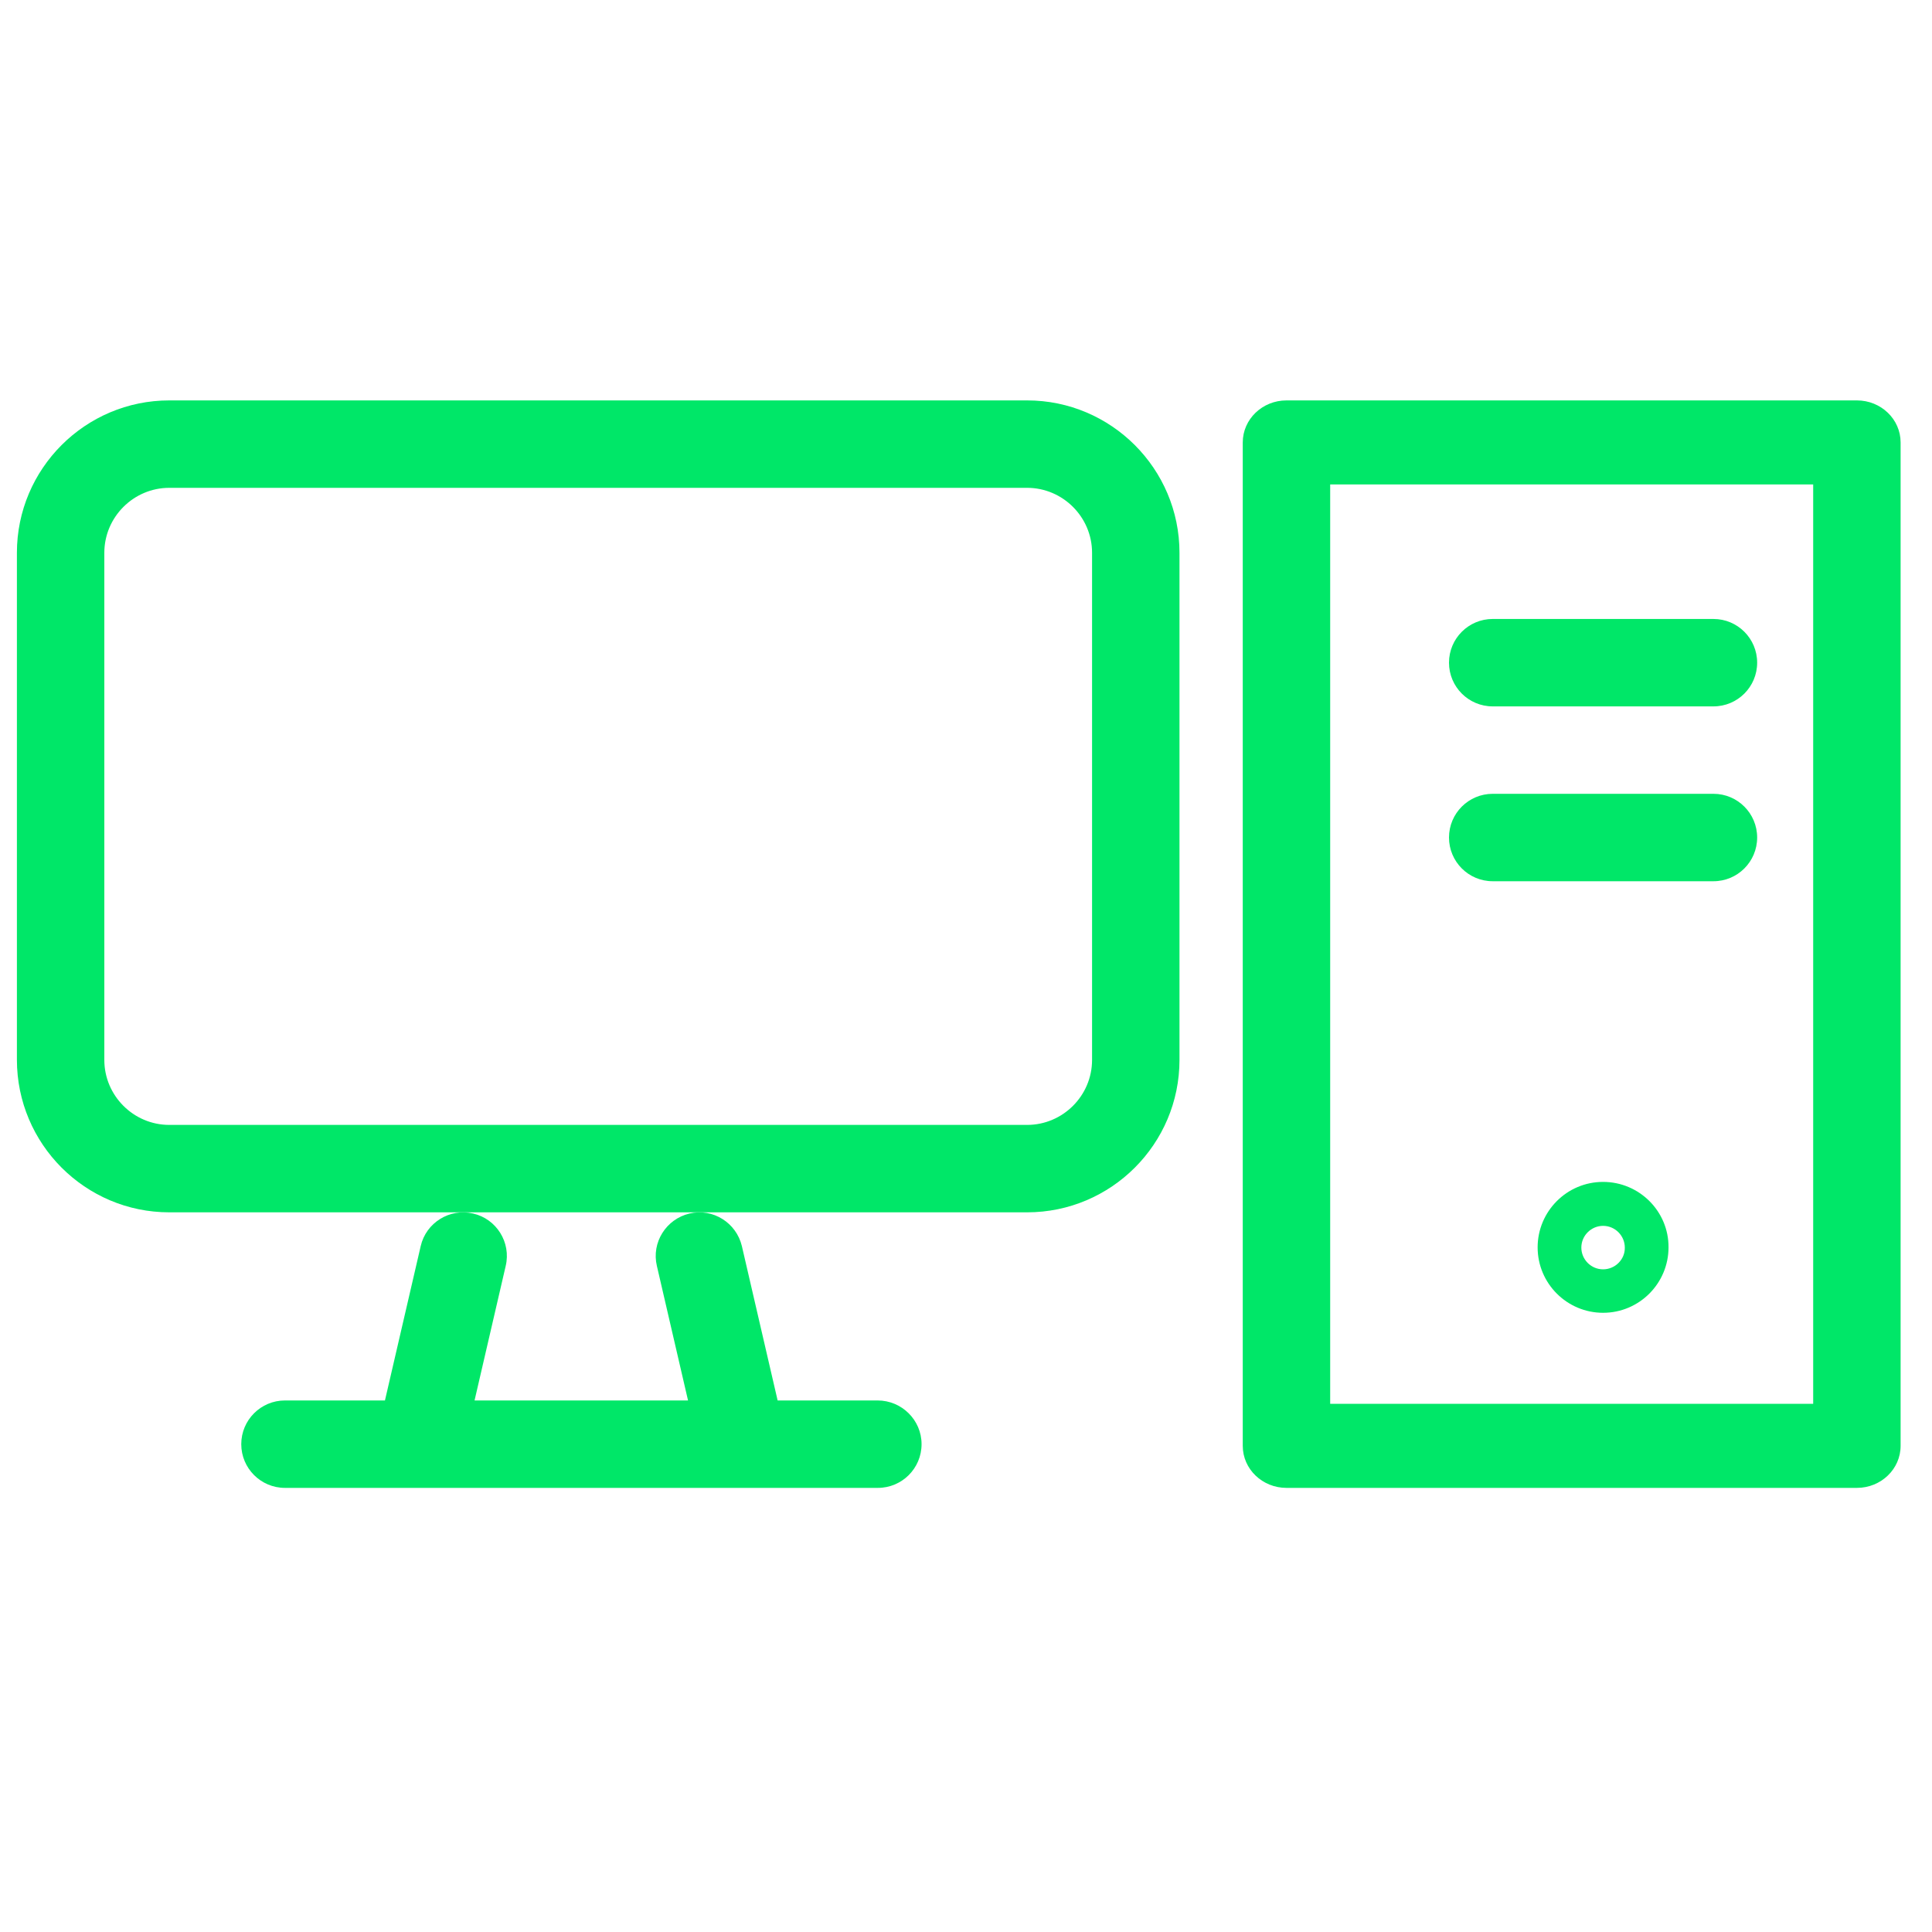 <?xml version="1.0" encoding="utf-8"?>
<!-- Generator: Adobe Illustrator 26.1.0, SVG Export Plug-In . SVG Version: 6.00 Build 0)  -->
<svg version="1.1" id="Capa_1" xmlns="http://www.w3.org/2000/svg" xmlns:xlink="http://www.w3.org/1999/xlink" x="0px" y="0px"
	 viewBox="0 0 800 800" style="enable-background:new 0 0 800 800;" xml:space="preserve">
<style type="text/css">
	.st0{fill:#00E768;}
</style>
<g>
	<path class="st0" d="M425.3,165.8H70.1C35.3,165.8,7,194.1,7,228.9v209.9C7,473.7,35.3,502,70.1,502h355.2
		c34.8,0,63.1-28.3,63.1-63.1V228.9C488.4,194.1,460.1,165.8,425.3,165.8z M452.2,438.9c0,14.8-12.1,26.9-26.9,26.9H70.1
		c-14.8,0-26.9-12.1-26.9-26.9V228.9c0-14.8,12.1-26.9,26.9-26.9h355.2c14.8,0,26.9,12.1,26.9,26.9L452.2,438.9L452.2,438.9z"/>
	<path class="st0" d="M363.4,579.9h-41.4L307.2,516c-2.3-9.7-12-15.8-21.7-13.5c-9.7,2.3-15.8,12-13.5,21.7l12.9,55.7h-88.4
		l12.9-55.7c2.3-9.7-3.8-19.5-13.5-21.7c-9.7-2.3-19.5,3.8-21.7,13.5l-14.8,63.9H118c-10,0-18.1,8.1-18.1,18.1s8.1,18.1,18.1,18.1
		h55.7c0,0,0.1,0,0.1,0c0,0,0.1,0,0.1,0h133.7c0,0,0.1,0,0.1,0c0,0,0.1,0,0.1,0h55.7c10,0,18.1-8.1,18.1-18.1
		S373.4,579.9,363.4,579.9z"/>
	<path class="st0" d="M768.9,165.8H532.7c-10,0-18.1,7.8-18.1,17.4v415.5c0,9.6,8.1,17.4,18.1,17.4h236.2c10,0,18.1-7.8,18.1-17.4
		V183.2C787,173.6,778.9,165.8,768.9,165.8z M750.8,581.3h-200V200.6h200V581.3z"/>
	<path class="st0" d="M618.1,292.5h91.4c10,0,18.1-8.1,18.1-18.1s-8.1-18.1-18.1-18.1h-91.4c-10,0-18.1,8.1-18.1,18.1
		S608.1,292.5,618.1,292.5z"/>
	<path class="st0" d="M618.1,364.9h91.4c10,0,18.1-8.1,18.1-18.1s-8.1-18.1-18.1-18.1h-91.4c-10,0-18.1,8.1-18.1,18.1
		S608.1,364.9,618.1,364.9z"/>
	<path class="st0" d="M663.8,489.4c-15,0-27.1,12.2-27.1,27.1c0,15,12.2,27.1,27.1,27.1c15,0,27.1-12.2,27.1-27.1
		C691,501.6,678.8,489.4,663.8,489.4z M663.8,525.6c-5,0-9-4.1-9-9c0-5,4.1-9,9-9c5,0,9,4.1,9,9
		C672.9,521.5,668.8,525.6,663.8,525.6z"/>
</g>
</svg>
